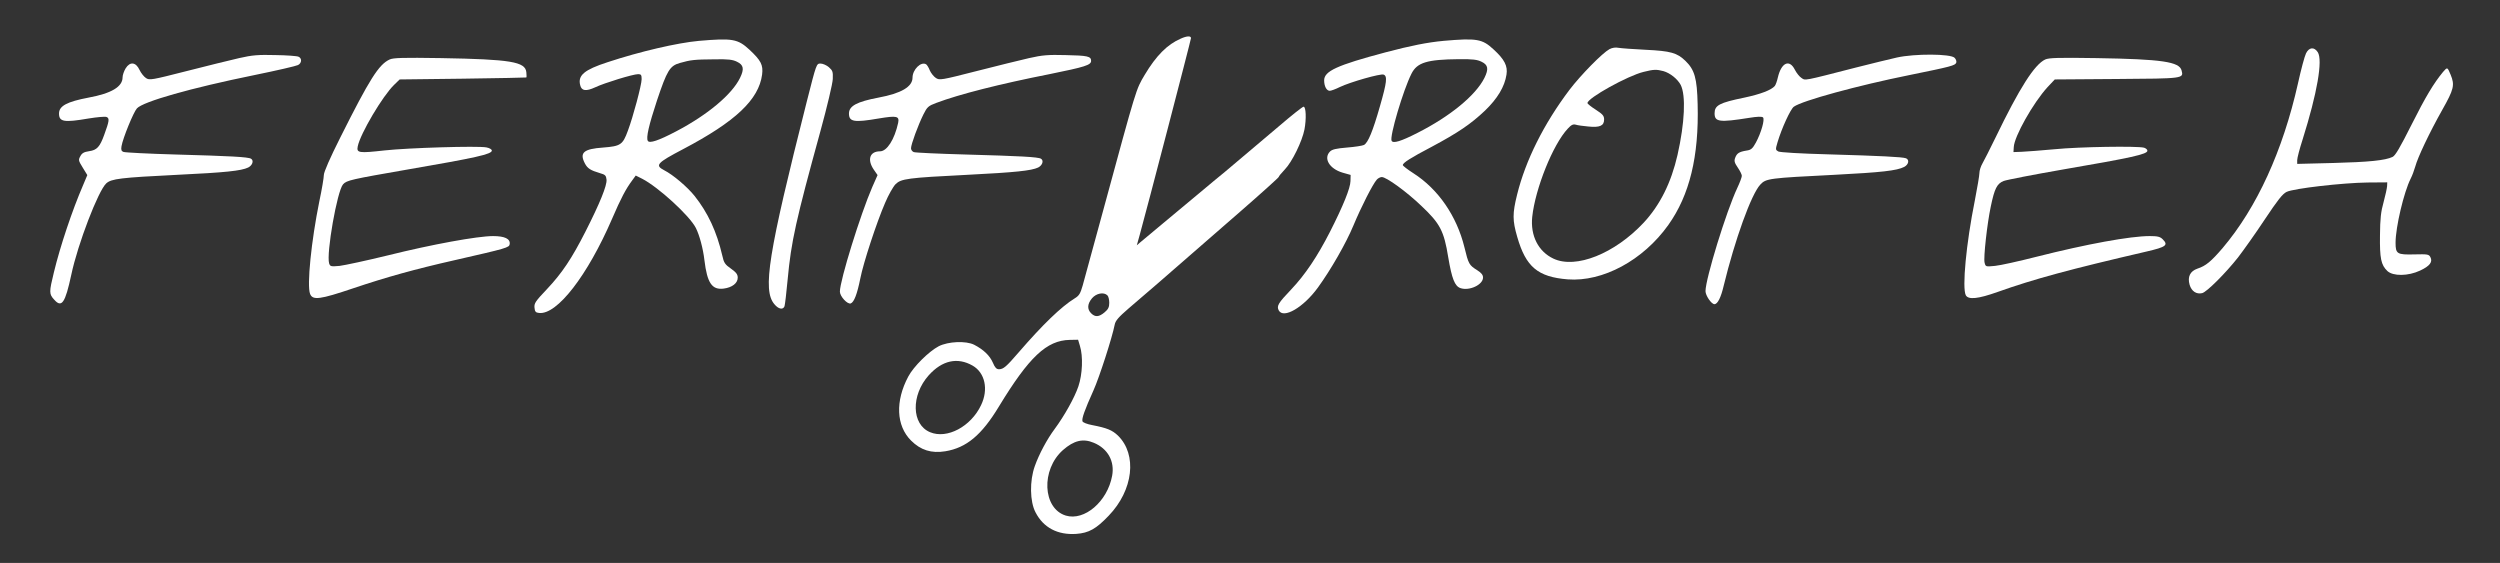 <?xml version="1.0" encoding="UTF-8" standalone="no"?>
<!DOCTYPE svg PUBLIC "-//W3C//DTD SVG 20010904//EN" "http://www.w3.org/TR/2001/REC-SVG-20010904/DTD/svg10.dtd">
<svg version="1.0" xmlns="http://www.w3.org/2000/svg" width="1652pt" height="372pt" viewBox="0 0 1652 372" preserveAspectRatio="xMidYMid meet">
<rect x="0" y="0" width="1652" height="372" fill="#333333" stroke="none"/>
<g transform="translate(0,372) scale(0.1,-0.1)" fill="#ffffff" stroke="none">
<path d="M7803 3465 c-89 -38 -164 -114 -239 -240 -58 -98 -51 -75 -274 -895 -65 -239 -126 -463 -136 -498 -15 -52 -23 -66 -53 -84 -89 -55 -211 -173 -371 -358 -81 -94 -99 -109 -128 -110 -17 0 -27 10 -41 43 -20 47 -62 87 -124 119 -54 27 -171 22 -234 -10 -65 -34 -166 -134 -201 -200 -87 -163 -80 -325 18 -423 64 -64 135 -86 227 -71 139 23 240 107 354 296 199 327 315 437 468 440 l55 1 12 -40 c22 -70 17 -188 -10 -268 -25 -74 -92 -194 -157 -282 -50 -67 -103 -166 -131 -245 -35 -97 -33 -235 5 -306 52 -101 146 -150 268 -142 84 6 132 33 215 120 163 169 190 404 61 530 -38 36 -72 50 -170 69 -33 6 -61 17 -64 25 -6 17 14 74 73 205 39 87 124 351 140 434 5 26 25 49 92 107 83 70 178 152 740 642 139 121 252 223 252 227 0 4 17 25 39 48 49 50 116 188 131 266 13 70 10 150 -6 150 -7 0 -81 -59 -165 -131 -157 -133 -247 -209 -354 -299 -34 -27 -110 -91 -170 -141 -61 -51 -168 -140 -240 -200 -71 -59 -140 -116 -151 -126 l-22 -19 19 68 c41 146 339 1290 339 1301 0 16 -27 15 -67 -3z m-485 -1697 c7 -7 12 -29 12 -49 0 -29 -7 -43 -31 -63 -37 -31 -62 -33 -89 -6 -27 27 -25 62 6 99 28 33 78 43 102 19z m-891 -464 c82 -47 106 -157 56 -261 -67 -142 -225 -226 -337 -179 -123 51 -127 244 -9 376 89 99 190 121 290 64z m801 -510 c92 -38 139 -122 121 -218 -31 -170 -183 -300 -306 -263 -154 47 -165 304 -19 433 73 64 133 78 204 48z"/>
<path d="M4619 3450 c-143 -13 -389 -70 -604 -141 -154 -50 -198 -87 -181 -152 9 -38 38 -42 99 -14 61 29 250 87 284 87 19 0 23 -5 23 -33 0 -38 -57 -251 -91 -341 -34 -93 -48 -102 -163 -111 -130 -9 -158 -34 -121 -105 17 -33 38 -46 99 -64 36 -10 41 -16 44 -43 4 -38 -45 -158 -139 -343 -91 -179 -155 -275 -256 -382 -74 -78 -84 -92 -81 -121 2 -26 8 -33 30 -35 119 -14 321 248 483 623 58 135 91 197 132 252 l24 33 42 -21 c106 -54 314 -244 355 -325 24 -47 48 -136 57 -214 18 -150 50 -197 127 -187 56 7 93 36 93 72 0 22 -10 35 -45 60 -39 27 -47 39 -57 86 -37 159 -95 283 -183 394 -48 60 -142 140 -201 170 -63 33 -49 48 126 140 346 182 499 327 521 492 8 64 -7 93 -84 165 -77 71 -112 77 -333 58z m251 -138 c44 -21 49 -48 20 -107 -53 -109 -214 -244 -422 -353 -116 -61 -176 -81 -187 -63 -13 20 7 105 60 266 67 200 85 230 152 249 71 20 94 23 227 24 92 2 122 -2 150 -16z"/>
<path d="M9539 3450 c-106 -10 -214 -31 -384 -76 -320 -85 -405 -124 -405 -185 0 -39 16 -69 37 -69 9 0 39 11 67 25 69 33 269 90 289 82 26 -10 21 -51 -24 -208 -47 -165 -79 -243 -106 -257 -10 -5 -60 -13 -112 -17 -71 -6 -98 -12 -112 -26 -45 -45 -5 -114 83 -140 l53 -15 -1 -41 c-1 -46 -47 -161 -136 -336 -83 -162 -163 -282 -256 -380 -86 -90 -97 -109 -82 -138 31 -58 163 19 259 151 85 117 186 293 235 411 50 120 127 272 154 302 8 9 23 17 33 17 30 0 163 -96 262 -191 123 -116 149 -165 177 -339 24 -142 43 -191 81 -204 58 -20 149 22 149 70 0 17 -11 31 -38 48 -54 34 -58 40 -85 152 -51 207 -173 384 -337 489 -39 25 -70 49 -70 54 0 15 50 47 191 121 174 93 258 150 352 239 82 79 130 158 142 238 9 57 -13 100 -85 166 -75 70 -111 76 -331 57z m251 -138 c44 -21 48 -48 19 -107 -58 -116 -228 -255 -444 -364 -108 -55 -158 -70 -169 -52 -16 25 77 338 131 444 37 74 103 94 313 96 91 1 122 -3 150 -17z"/>
<path d="M10635 3395 c-46 -25 -189 -170 -265 -270 -168 -223 -289 -464 -345 -691 -31 -125 -31 -170 1 -280 57 -198 136 -264 333 -280 232 -18 499 126 665 359 141 198 203 453 194 798 -4 173 -20 228 -81 287 -55 53 -97 65 -262 73 -82 4 -163 10 -180 13 -19 4 -41 1 -60 -9z m357 -145 c45 -13 93 -52 114 -91 35 -69 27 -251 -21 -463 -42 -184 -116 -332 -224 -448 -191 -204 -448 -307 -596 -237 -100 47 -153 152 -140 276 20 187 137 479 235 583 23 25 35 31 53 26 12 -4 49 -9 83 -12 75 -8 104 5 104 46 0 25 -9 35 -55 65 -30 19 -55 39 -55 44 0 33 267 181 371 206 68 17 85 17 131 5z"/>
<path d="M15238 3367 c-9 -18 -33 -107 -53 -198 -100 -446 -272 -821 -497 -1087 -77 -90 -112 -119 -167 -137 -49 -17 -67 -54 -52 -107 13 -43 45 -64 83 -55 31 8 154 131 237 236 36 47 116 159 176 250 86 129 118 170 145 183 47 23 371 60 535 62 l130 1 -1 -25 c-1 -14 -11 -61 -23 -105 -18 -63 -23 -110 -24 -220 -2 -153 7 -196 49 -236 38 -35 137 -34 216 3 64 30 85 57 68 89 -10 19 -19 20 -105 18 -115 -3 -125 3 -125 77 0 103 55 335 100 424 10 19 23 55 30 79 16 60 93 223 178 374 78 138 84 165 56 233 -22 52 -21 52 -50 19 -62 -75 -116 -165 -209 -350 -75 -149 -106 -203 -125 -212 -48 -23 -157 -34 -392 -40 l-238 -6 0 25 c0 14 16 75 36 137 96 305 134 523 100 576 -24 37 -58 33 -78 -8z"/>
<path d="M1580 3336 c-58 -13 -214 -52 -348 -86 -231 -59 -244 -61 -267 -46 -14 9 -33 33 -43 54 -24 52 -63 57 -92 10 -11 -18 -20 -45 -20 -59 0 -62 -73 -106 -225 -134 -142 -27 -195 -55 -195 -105 0 -55 32 -61 195 -33 56 9 109 14 119 10 21 -8 18 -27 -15 -117 -29 -81 -49 -102 -100 -109 -33 -5 -47 -12 -58 -33 -14 -25 -13 -29 16 -76 l30 -49 -29 -69 c-70 -162 -150 -400 -192 -574 -32 -131 -32 -143 2 -180 50 -57 73 -22 113 164 43 204 178 555 231 604 34 31 92 38 473 57 314 15 419 26 465 48 28 14 39 46 19 58 -19 12 -140 18 -499 28 -179 5 -333 13 -344 17 -14 5 -17 14 -13 38 9 53 79 225 102 250 42 45 355 134 777 220 147 30 276 60 287 66 26 13 27 45 4 55 -10 5 -79 10 -153 11 -113 3 -152 0 -240 -20z"/>
<path d="M6800 3336 c-58 -13 -214 -52 -348 -86 -234 -60 -244 -61 -268 -45 -14 9 -32 32 -40 50 -7 19 -19 37 -24 40 -34 21 -90 -35 -90 -88 0 -60 -74 -104 -225 -132 -142 -27 -195 -55 -195 -105 0 -55 33 -61 196 -33 121 20 138 16 129 -29 -24 -110 -74 -188 -120 -188 -68 0 -86 -55 -41 -121 l25 -36 -35 -79 c-77 -177 -214 -617 -214 -691 0 -31 50 -86 72 -78 22 9 42 61 63 165 20 103 108 371 164 500 22 52 53 107 69 123 37 36 77 42 477 62 315 16 420 27 465 48 28 14 39 46 19 58 -19 12 -140 18 -499 28 -179 5 -333 12 -342 16 -10 4 -18 15 -18 25 0 26 47 153 81 222 26 52 33 58 86 78 151 57 419 125 748 190 236 48 275 60 275 88 0 30 -23 35 -170 38 -113 3 -152 0 -240 -20z"/>
<path d="M12535 3340 c-49 -11 -171 -41 -270 -66 -354 -91 -334 -87 -361 -69 -13 8 -33 33 -44 55 -36 71 -89 46 -112 -52 -5 -23 -14 -48 -20 -56 -23 -27 -93 -54 -201 -77 -166 -34 -197 -51 -197 -104 0 -57 32 -61 227 -30 56 9 86 10 93 3 13 -13 -12 -101 -47 -166 -22 -40 -32 -49 -62 -53 -49 -8 -64 -18 -75 -48 -8 -21 -4 -33 17 -64 15 -22 27 -46 27 -55 0 -9 -13 -44 -30 -80 -73 -155 -210 -601 -210 -682 0 -29 39 -86 59 -86 21 0 43 44 61 121 74 304 182 605 242 669 38 41 57 43 493 65 308 16 409 27 458 52 29 15 36 47 12 57 -24 9 -169 16 -512 26 -188 5 -319 13 -332 19 -19 11 -19 13 -5 61 27 91 86 220 108 235 56 40 422 140 764 209 275 56 302 63 309 82 3 9 -2 23 -11 32 -26 27 -263 28 -381 2z"/>
<path d="M2575 3327 c-72 -33 -132 -128 -327 -517 -67 -133 -108 -227 -108 -246 0 -17 -13 -96 -30 -175 -53 -261 -83 -556 -61 -611 17 -44 66 -37 285 37 220 74 407 126 667 185 351 80 364 84 367 107 5 35 -33 53 -110 53 -102 0 -404 -55 -693 -127 -143 -35 -288 -66 -321 -70 -57 -5 -62 -4 -69 16 -20 64 53 480 92 523 24 27 54 33 427 98 453 78 556 101 556 125 0 8 -15 17 -36 21 -59 11 -518 -3 -673 -20 -170 -19 -186 -17 -177 27 17 84 165 334 241 407 l36 35 417 5 c229 3 418 7 420 8 2 1 2 17 0 35 -7 69 -103 85 -563 93 -254 4 -316 2 -340 -9z"/>
<path d="M13515 3327 c-71 -33 -170 -188 -329 -517 -36 -74 -75 -151 -86 -170 -11 -19 -20 -47 -20 -63 0 -16 -14 -97 -30 -180 -58 -288 -85 -580 -60 -628 17 -31 82 -24 211 22 239 85 475 149 984 267 129 30 145 42 106 81 -17 17 -34 21 -86 21 -128 0 -417 -53 -745 -136 -118 -30 -243 -58 -277 -61 -62 -6 -62 -6 -69 22 -8 31 17 257 41 370 25 120 41 151 85 169 21 8 197 42 392 76 455 78 558 101 558 124 0 8 -10 16 -22 20 -45 12 -428 6 -589 -10 -90 -8 -189 -16 -219 -17 l-55 -2 2 33 c3 70 128 292 223 396 l48 51 410 3 c443 3 442 3 428 56 -14 58 -130 75 -561 82 -253 4 -316 2 -340 -9z"/>
<path d="M5331 3048 c-255 -1008 -293 -1245 -214 -1338 27 -33 57 -39 67 -14 3 9 13 90 21 179 23 249 54 388 216 977 45 164 81 316 82 346 2 48 -1 56 -26 78 -15 13 -40 24 -55 24 -27 0 -27 0 -91 -252z"/>
</g>
</svg>
